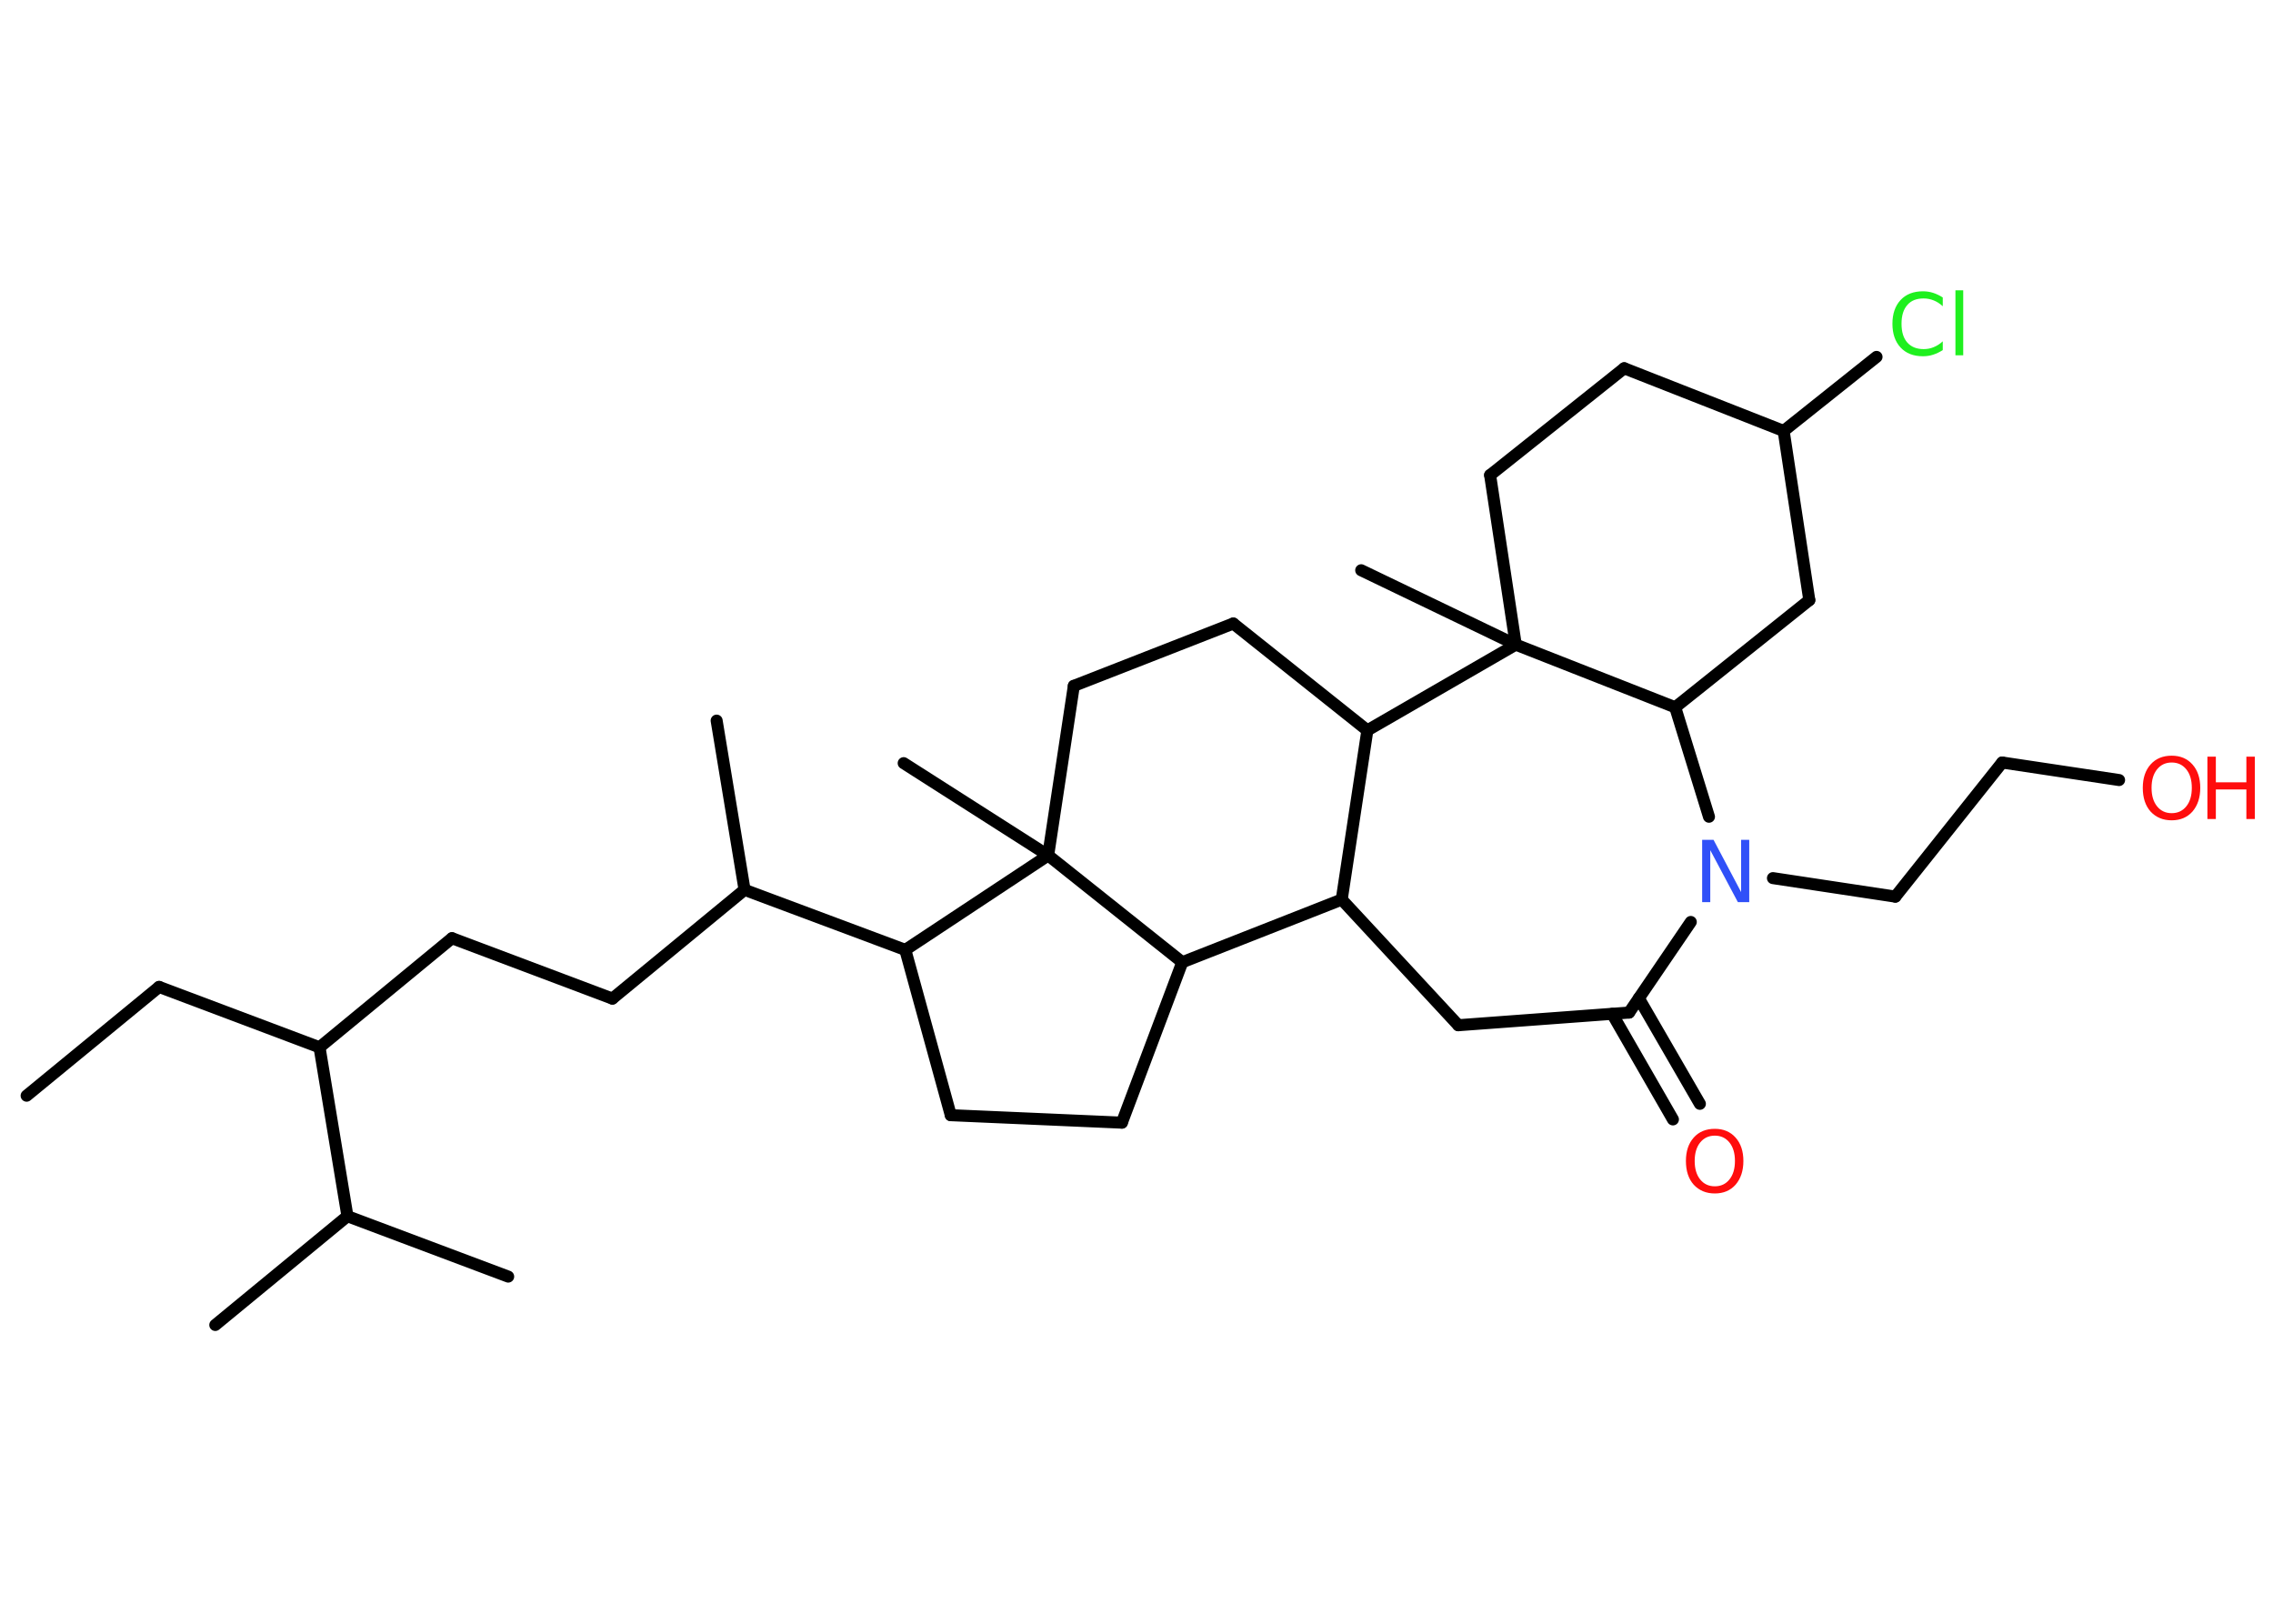 <?xml version='1.0' encoding='UTF-8'?>
<!DOCTYPE svg PUBLIC "-//W3C//DTD SVG 1.1//EN" "http://www.w3.org/Graphics/SVG/1.1/DTD/svg11.dtd">
<svg version='1.2' xmlns='http://www.w3.org/2000/svg' xmlns:xlink='http://www.w3.org/1999/xlink' width='70.0mm' height='50.0mm' viewBox='0 0 70.0 50.0'>
  <desc>Generated by the Chemistry Development Kit (http://github.com/cdk)</desc>
  <g stroke-linecap='round' stroke-linejoin='round' stroke='#000000' stroke-width='.37' fill='#FF0D0D'>
    <rect x='.0' y='.0' width='70.0' height='50.0' fill='#FFFFFF' stroke='none'/>
    <g id='mol1' class='mol'>
      <line id='mol1bnd1' class='bond' x1='.82' y1='33.74' x2='4.9' y2='30.39'/>
      <line id='mol1bnd2' class='bond' x1='4.9' y1='30.39' x2='9.84' y2='32.25'/>
      <line id='mol1bnd3' class='bond' x1='9.84' y1='32.25' x2='13.92' y2='28.89'/>
      <line id='mol1bnd4' class='bond' x1='13.92' y1='28.89' x2='18.86' y2='30.75'/>
      <line id='mol1bnd5' class='bond' x1='18.86' y1='30.75' x2='22.93' y2='27.4'/>
      <line id='mol1bnd6' class='bond' x1='22.93' y1='27.4' x2='22.07' y2='22.19'/>
      <line id='mol1bnd7' class='bond' x1='22.93' y1='27.4' x2='27.88' y2='29.25'/>
      <line id='mol1bnd8' class='bond' x1='27.88' y1='29.25' x2='29.28' y2='34.34'/>
      <line id='mol1bnd9' class='bond' x1='29.28' y1='34.34' x2='34.55' y2='34.57'/>
      <line id='mol1bnd10' class='bond' x1='34.55' y1='34.57' x2='36.41' y2='29.63'/>
      <line id='mol1bnd11' class='bond' x1='36.41' y1='29.63' x2='41.32' y2='27.7'/>
      <line id='mol1bnd12' class='bond' x1='41.32' y1='27.7' x2='44.91' y2='31.57'/>
      <line id='mol1bnd13' class='bond' x1='44.91' y1='31.57' x2='50.17' y2='31.18'/>
      <g id='mol1bnd14' class='bond'>
        <line x1='50.47' y1='30.74' x2='52.35' y2='33.99'/>
        <line x1='49.65' y1='31.22' x2='51.52' y2='34.47'/>
      </g>
      <line id='mol1bnd15' class='bond' x1='50.17' y1='31.18' x2='52.07' y2='28.39'/>
      <line id='mol1bnd16' class='bond' x1='54.6' y1='27.04' x2='58.37' y2='27.61'/>
      <line id='mol1bnd17' class='bond' x1='58.37' y1='27.61' x2='61.66' y2='23.48'/>
      <line id='mol1bnd18' class='bond' x1='61.66' y1='23.48' x2='65.26' y2='24.02'/>
      <line id='mol1bnd19' class='bond' x1='52.63' y1='25.15' x2='51.59' y2='21.78'/>
      <line id='mol1bnd20' class='bond' x1='51.59' y1='21.78' x2='55.72' y2='18.48'/>
      <line id='mol1bnd21' class='bond' x1='55.72' y1='18.48' x2='54.93' y2='13.27'/>
      <line id='mol1bnd22' class='bond' x1='54.93' y1='13.27' x2='57.79' y2='10.99'/>
      <line id='mol1bnd23' class='bond' x1='54.93' y1='13.27' x2='50.02' y2='11.34'/>
      <line id='mol1bnd24' class='bond' x1='50.02' y1='11.34' x2='45.89' y2='14.63'/>
      <line id='mol1bnd25' class='bond' x1='45.89' y1='14.63' x2='46.68' y2='19.85'/>
      <line id='mol1bnd26' class='bond' x1='51.59' y1='21.78' x2='46.68' y2='19.85'/>
      <line id='mol1bnd27' class='bond' x1='46.68' y1='19.85' x2='41.92' y2='17.56'/>
      <line id='mol1bnd28' class='bond' x1='46.68' y1='19.85' x2='42.11' y2='22.49'/>
      <line id='mol1bnd29' class='bond' x1='41.32' y1='27.7' x2='42.11' y2='22.49'/>
      <line id='mol1bnd30' class='bond' x1='42.11' y1='22.49' x2='37.98' y2='19.2'/>
      <line id='mol1bnd31' class='bond' x1='37.98' y1='19.2' x2='33.07' y2='21.12'/>
      <line id='mol1bnd32' class='bond' x1='33.07' y1='21.12' x2='32.28' y2='26.34'/>
      <line id='mol1bnd33' class='bond' x1='27.88' y1='29.25' x2='32.28' y2='26.34'/>
      <line id='mol1bnd34' class='bond' x1='36.41' y1='29.63' x2='32.28' y2='26.34'/>
      <line id='mol1bnd35' class='bond' x1='32.28' y1='26.34' x2='27.83' y2='23.5'/>
      <line id='mol1bnd36' class='bond' x1='9.84' y1='32.25' x2='10.7' y2='37.45'/>
      <line id='mol1bnd37' class='bond' x1='10.7' y1='37.45' x2='6.63' y2='40.8'/>
      <line id='mol1bnd38' class='bond' x1='10.7' y1='37.45' x2='15.65' y2='39.31'/>
      <path id='mol1atm15' class='atom' d='M52.81 34.97q-.28 .0 -.45 .21q-.17 .21 -.17 .57q.0 .36 .17 .57q.17 .21 .45 .21q.28 .0 .45 -.21q.17 -.21 .17 -.57q.0 -.36 -.17 -.57q-.17 -.21 -.45 -.21zM52.81 34.76q.4 .0 .64 .27q.24 .27 .24 .72q.0 .45 -.24 .73q-.24 .27 -.64 .27q-.4 .0 -.65 -.27q-.24 -.27 -.24 -.73q.0 -.45 .24 -.72q.24 -.27 .65 -.27z' stroke='none'/>
      <path id='mol1atm16' class='atom' d='M52.42 25.86h.35l.85 1.61v-1.61h.25v1.92h-.35l-.85 -1.6v1.6h-.25v-1.92z' stroke='none' fill='#3050F8'/>
      <g id='mol1atm19' class='atom'>
        <path d='M66.88 23.48q-.28 .0 -.45 .21q-.17 .21 -.17 .57q.0 .36 .17 .57q.17 .21 .45 .21q.28 .0 .45 -.21q.17 -.21 .17 -.57q.0 -.36 -.17 -.57q-.17 -.21 -.45 -.21zM66.88 23.27q.4 .0 .64 .27q.24 .27 .24 .72q.0 .45 -.24 .73q-.24 .27 -.64 .27q-.4 .0 -.65 -.27q-.24 -.27 -.24 -.73q.0 -.45 .24 -.72q.24 -.27 .65 -.27z' stroke='none'/>
        <path d='M67.98 23.3h.26v.79h.94v-.79h.26v1.92h-.26v-.91h-.94v.91h-.26v-1.92z' stroke='none'/>
      </g>
      <path id='mol1atm23' class='atom' d='M59.83 9.16v.27q-.13 -.12 -.28 -.18q-.15 -.06 -.31 -.06q-.33 .0 -.5 .2q-.18 .2 -.18 .58q.0 .38 .18 .58q.18 .2 .5 .2q.17 .0 .31 -.06q.15 -.06 .28 -.18v.27q-.14 .09 -.29 .14q-.15 .05 -.32 .05q-.44 .0 -.69 -.27q-.25 -.27 -.25 -.73q.0 -.46 .25 -.73q.25 -.27 .69 -.27q.17 .0 .32 .05q.15 .05 .29 .14zM60.22 8.94h.24v2.0h-.24v-2.0z' stroke='none' fill='#1FF01F'/>
    </g>
  </g>
</svg>
